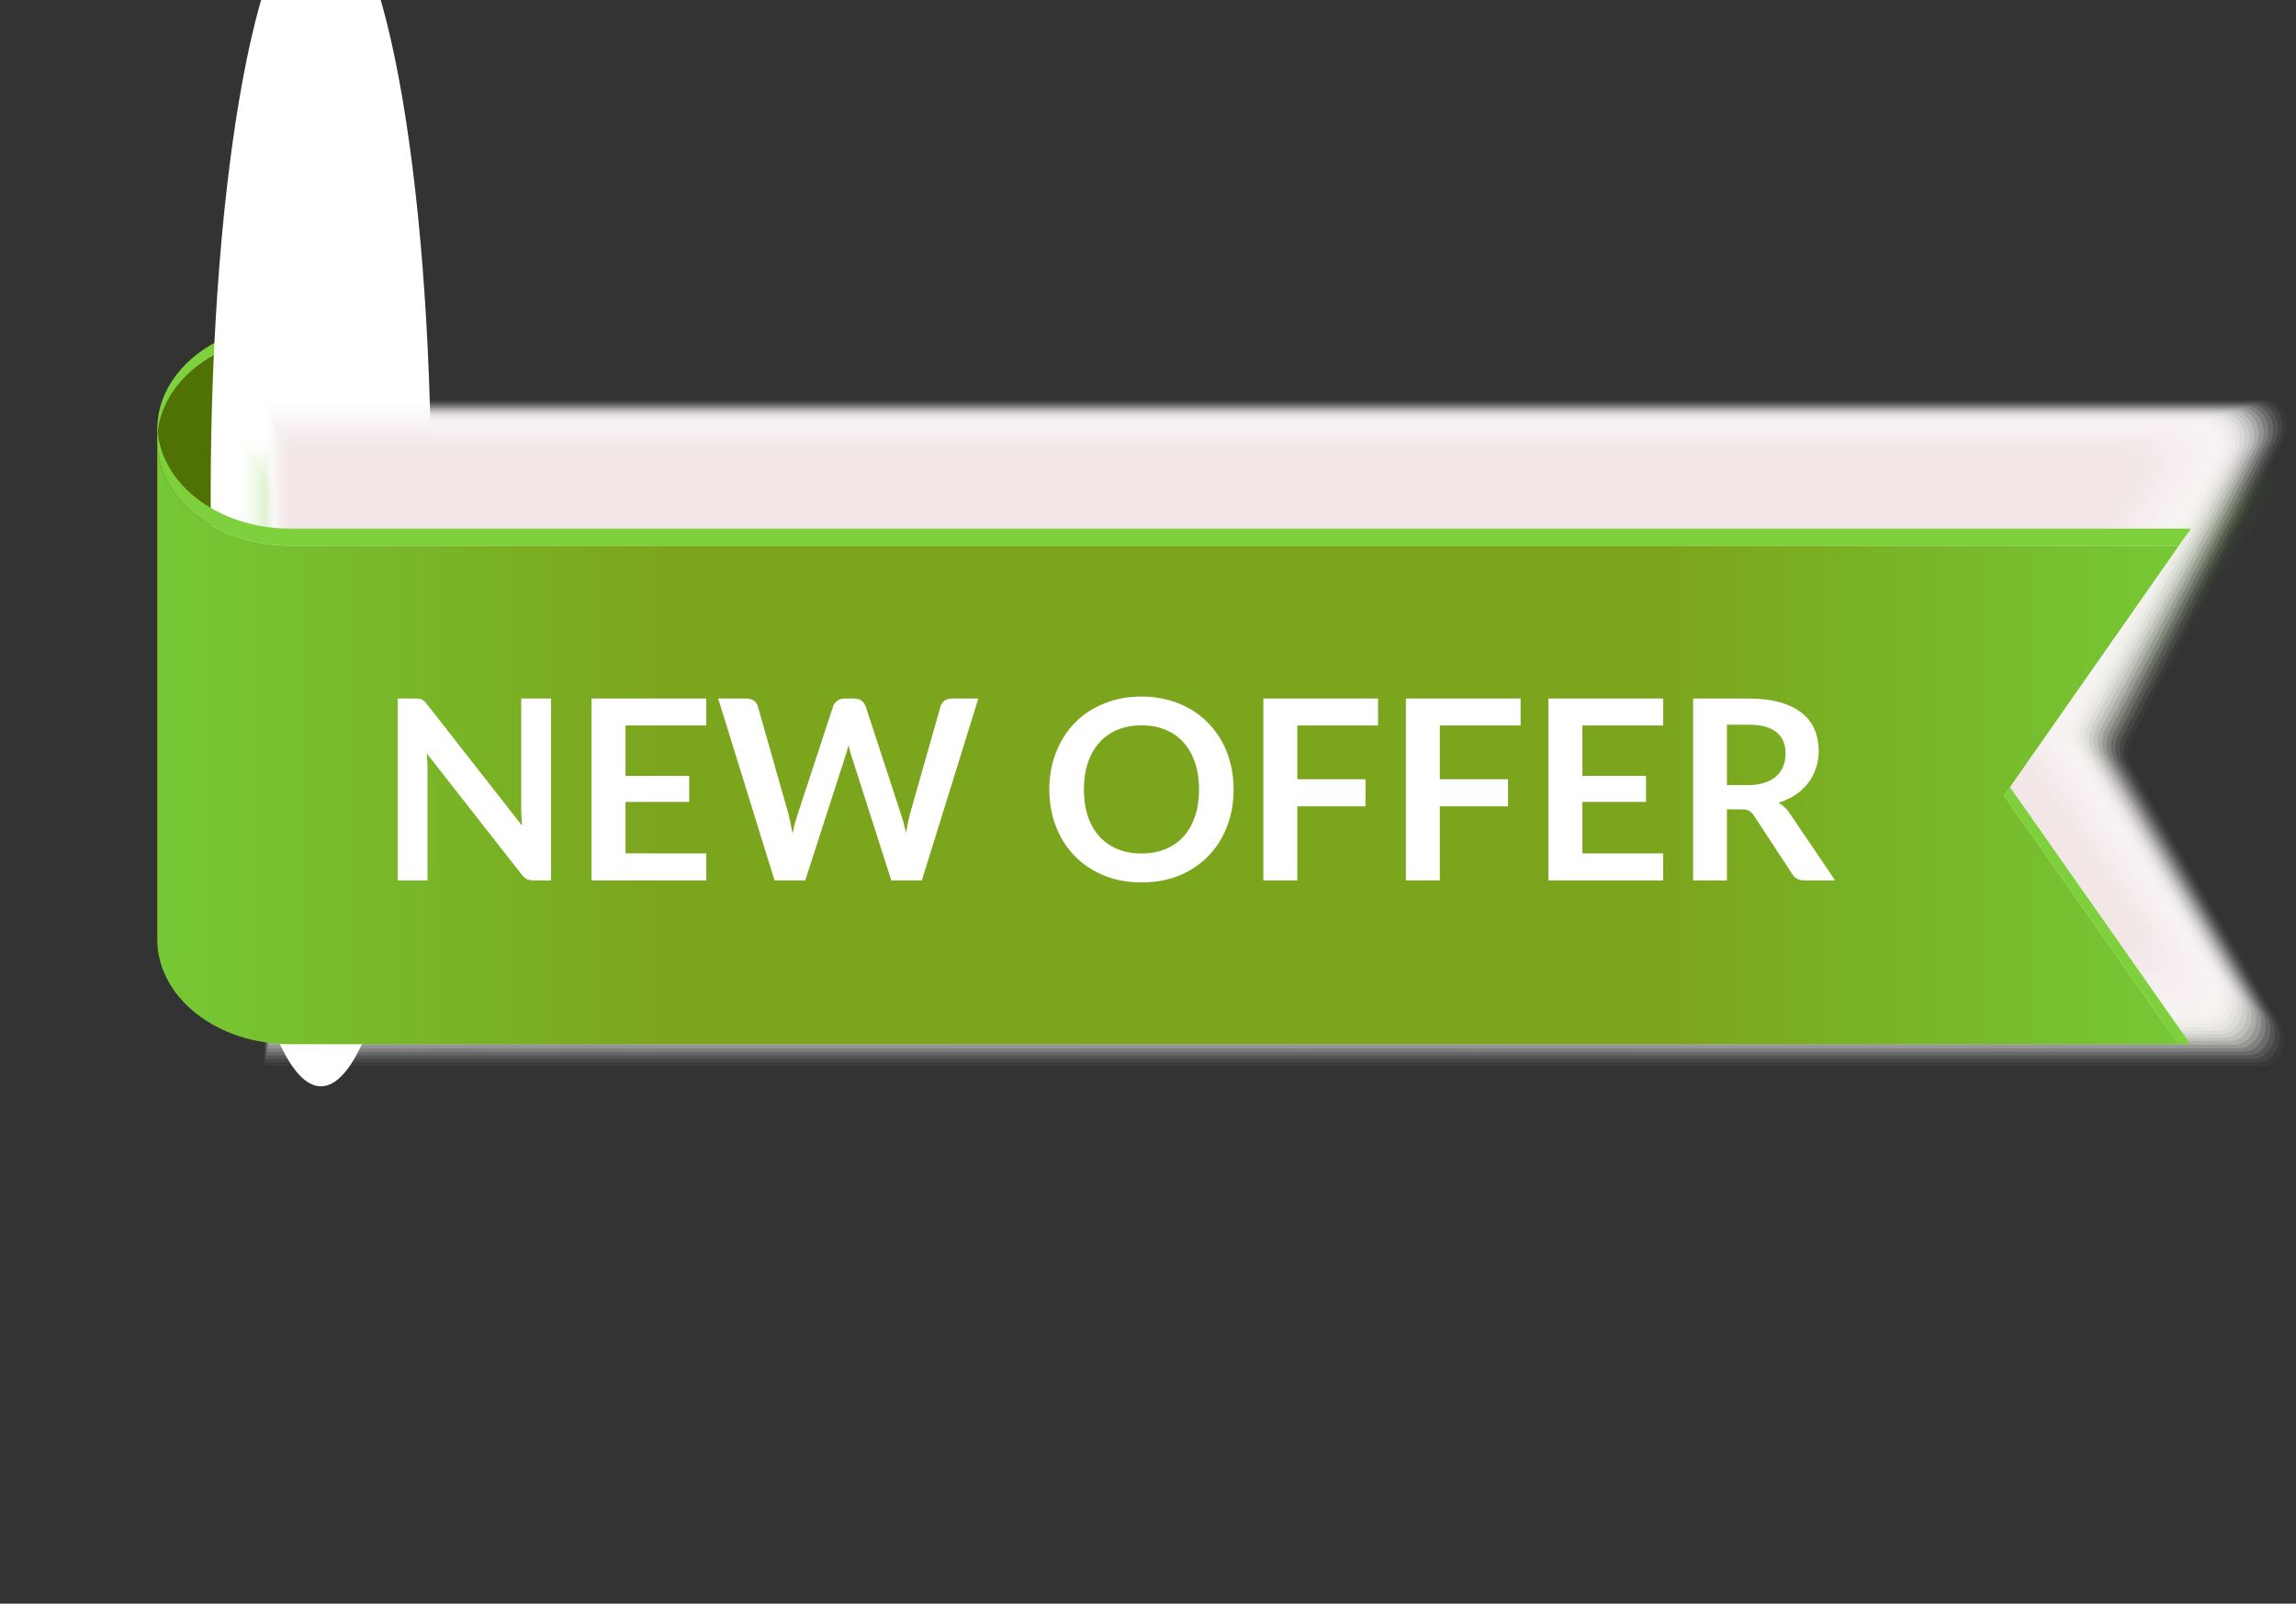 <svg width="73" height="51" viewBox="0 0 73 51" fill="none" xmlns="http://www.w3.org/2000/svg">
<rect x="0" y="0" width="73" height="51" fill="#333333" stroke="none"/>
<g clip-path="url(#clip0_769_2700)">
<path d="M9.224 17.356C6.892 17.356 5 15.866 5 14.025C5 12.185 6.892 10.692 9.224 10.692V17.357V17.356Z" fill="#507104"/>
<path d="M5 13.646C5 13.709 5.003 13.772 5.007 13.835C5.132 12.083 6.973 10.691 9.224 10.691V10.311C6.892 10.311 5 11.804 5 13.645V13.646Z" fill="#7ED03C"/>
<path style="mix-blend-mode:multiply" d="M10.204 -3C12.14 -3 13.709 5.406 13.709 15.774C13.709 26.142 12.14 34.548 10.204 34.548C8.267 34.548 6.698 26.142 6.698 15.774C6.698 5.406 8.267 -3 10.204 -3Z" fill="url(#paint0_radial_769_2700)"/>
<g style="mix-blend-mode:multiply">
<path opacity="0.03" d="M67.657 24.192L72.668 15.601C72.958 15.104 72.61 14.473 72.044 14.473L7.496 13.732V33.187L71.944 33.56C72.527 33.56 72.872 32.894 72.547 32.399L67.677 24.991C67.519 24.751 67.511 24.44 67.656 24.192H67.657Z" fill="#7ED03C" fill-opacity="0.05"/>
<path opacity="0.06" d="M67.547 24.192L72.542 15.669C72.834 15.173 72.484 14.541 71.919 14.541L7.551 13.821V33.167L71.821 33.529C72.403 33.529 72.75 32.862 72.424 32.367L67.568 24.993C67.409 24.753 67.401 24.441 67.547 24.192V24.192Z" fill="#7ED03C" fill-opacity="0.05"/>
<path opacity="0.09" d="M67.436 24.191L72.413 15.736C72.706 15.239 72.357 14.605 71.791 14.605L7.602 13.909V33.146L71.695 33.496C72.277 33.496 72.624 32.828 72.297 32.334L67.454 24.993C67.296 24.752 67.287 24.439 67.435 24.19L67.436 24.191Z" fill="#7ED03C" fill-opacity="0.05"/>
<path opacity="0.12" d="M67.327 24.189L72.286 15.803C72.581 15.307 72.233 14.671 71.665 14.671L7.656 13.998V33.126L71.573 33.465C72.155 33.465 72.501 32.797 72.174 32.303L67.346 24.996C67.186 24.755 67.179 24.439 67.327 24.191V24.189Z" fill="#7ED03C" fill-opacity="0.05"/>
<path opacity="0.15" d="M67.216 24.189L72.157 15.87C72.454 15.375 72.105 14.736 71.537 14.736L7.708 14.085V33.103L71.448 33.431C72.031 33.431 72.376 32.761 72.049 32.267L67.235 24.994C67.074 24.752 67.068 24.436 67.217 24.186L67.216 24.189Z" fill="#7ED03C" fill-opacity="0.05"/>
<path opacity="0.18" d="M67.106 24.187L72.031 15.938C72.329 15.442 71.981 14.803 71.412 14.803L7.762 14.174V33.083L71.323 33.4C71.907 33.4 72.253 32.731 71.924 32.236L67.124 24.997C66.963 24.755 66.955 24.437 67.105 24.187H67.106Z" fill="#7ED03C" fill-opacity="0.05"/>
<path opacity="0.21" d="M66.995 24.186L71.901 16.006C72.202 15.51 71.853 14.868 71.284 14.868L7.813 14.261V33.062L71.198 33.367C71.782 33.367 72.128 32.697 71.799 32.203L67.012 24.997C66.85 24.754 66.844 24.436 66.995 24.185V24.186Z" fill="#7ED03C" fill-opacity="0.05"/>
<path opacity="0.24" d="M66.886 24.186L71.775 16.073C72.076 15.578 71.729 14.935 71.158 14.935L7.868 14.351V33.042L71.076 33.336C71.661 33.336 72.006 32.664 71.676 32.171L66.903 25C66.74 24.756 66.734 24.436 66.886 24.186Z" fill="#7ED03C" fill-opacity="0.05"/>
<path opacity="0.26" d="M66.775 24.185L71.646 16.141C71.949 15.645 71.601 15.001 71.03 15.001L7.919 14.439V33.021L70.949 33.304C71.534 33.304 71.879 32.633 71.549 32.138L66.79 25.001C66.626 24.756 66.62 24.435 66.774 24.185H66.775Z" fill="#7ED03C" fill-opacity="0.05"/>
<path opacity="0.29" d="M66.665 24.184L71.519 16.207C71.824 15.712 71.477 15.066 70.905 15.066L7.974 14.526V32.999L70.827 33.27C71.412 33.27 71.757 32.597 71.427 32.103L66.681 25C66.517 24.755 66.511 24.433 66.667 24.182L66.665 24.184Z" fill="#7ED03C" fill-opacity="0.05"/>
<path opacity="0.32" d="M66.554 24.183L71.39 16.275C71.697 15.78 71.35 15.132 70.777 15.132L8.024 14.616V32.98L70.701 33.239C71.287 33.239 71.632 32.567 71.3 32.073L66.568 25.003C66.403 24.757 66.398 24.434 66.553 24.183H66.554Z" fill="#7ED03C" fill-opacity="0.05"/>
<path opacity="0.35" d="M66.445 24.182L71.264 16.343C71.572 15.847 71.224 15.198 70.651 15.198L8.079 14.703V32.958L70.579 33.207C71.165 33.207 71.51 32.533 71.177 32.039L66.46 25.003C66.294 24.756 66.288 24.432 66.446 24.181L66.445 24.182Z" fill="#7ED03C" fill-opacity="0.05"/>
<path opacity="0.38" d="M66.334 24.181L71.135 16.409C71.445 15.914 71.098 15.263 70.524 15.263L8.132 14.792V32.937L70.454 33.174C71.04 33.174 71.385 32.501 71.052 32.006L66.349 25.005C66.183 24.758 66.177 24.433 66.335 24.181H66.334Z" fill="#7ED03C" fill-opacity="0.05"/>
<path opacity="0.41" d="M66.225 24.181L71.008 16.478C71.32 15.983 70.973 15.33 70.398 15.33L8.185 14.88V32.916L70.33 33.142C70.915 33.142 71.261 32.468 70.927 31.973L66.237 25.006C66.07 24.758 66.065 24.432 66.225 24.18V24.181Z" fill="#7ED03C" fill-opacity="0.05"/>
<path opacity="0.44" d="M66.113 24.18L70.88 16.545C71.193 16.05 70.847 15.395 70.27 15.395L8.237 14.969V32.896L70.206 33.111C70.793 33.111 71.138 32.435 70.803 31.942L66.127 25.008C65.959 24.761 65.954 24.433 66.114 24.18H66.113Z" fill="#7ED03C" fill-opacity="0.05"/>
<path opacity="0.47" d="M66.004 24.179L70.753 16.612C71.068 16.118 70.721 15.462 70.143 15.462L8.289 15.058V32.876L70.081 33.079C70.667 33.079 71.013 32.403 70.678 31.909L66.016 25.009C65.848 24.761 65.842 24.432 66.004 24.179Z" fill="#7ED03C" fill-opacity="0.05"/>
<path opacity="0.5" d="M65.893 24.178L70.624 16.68C70.941 16.186 70.594 15.527 70.016 15.527L8.342 15.145V32.854L69.955 33.046C70.542 33.046 70.887 32.369 70.552 31.876L65.903 25.01C65.734 24.762 65.73 24.431 65.893 24.178Z" fill="#7ED03C" fill-opacity="0.05"/>
<path opacity="0.53" d="M65.784 24.176L70.497 16.747C70.815 16.252 70.469 15.593 69.89 15.593L8.396 15.234V32.834L69.832 33.016C70.42 33.016 70.764 32.339 70.429 31.844L65.794 25.012C65.624 24.763 65.62 24.432 65.784 24.177V24.176Z" fill="#7ED03C" fill-opacity="0.05"/>
<path opacity="0.56" d="M65.672 24.175L70.369 16.814C70.688 16.32 70.342 15.658 69.763 15.658L8.447 15.321V32.813L69.707 32.982C70.295 32.982 70.639 32.304 70.304 31.811L65.683 25.013C65.513 24.763 65.508 24.43 65.674 24.175H65.672Z" fill="#7ED03C" fill-opacity="0.05"/>
<path opacity="0.59" d="M65.563 24.175L70.241 16.882C70.563 16.388 70.217 15.725 69.636 15.725L8.501 15.411V32.793L69.583 32.951C70.171 32.951 70.516 32.273 70.178 31.779L65.572 25.015C65.4 24.764 65.396 24.431 65.562 24.175H65.563Z" fill="#7ED03C" fill-opacity="0.05"/>
<path opacity="0.62" d="M65.452 24.174L70.113 16.95C70.436 16.455 70.091 15.79 69.509 15.79L8.553 15.498V32.771L69.458 32.918C70.046 32.918 70.391 32.239 70.053 31.746L65.46 25.016C65.288 24.764 65.285 24.43 65.452 24.174Z" fill="#7ED03C" fill-opacity="0.05"/>
<path opacity="0.65" d="M65.343 24.173L69.986 17.017C70.311 16.523 69.964 15.857 69.383 15.857L8.606 15.587V32.752L69.335 32.887C69.924 32.887 70.268 32.207 69.929 31.713L65.35 25.017C65.177 24.765 65.174 24.429 65.343 24.173Z" fill="#7ED03C" fill-opacity="0.05"/>
<path opacity="0.68" d="M65.231 24.172L69.857 17.084C70.184 16.589 69.838 15.922 69.255 15.922L8.659 15.676V32.731L69.211 32.855C69.8 32.855 70.144 32.175 69.805 31.682L65.24 25.019C65.066 24.766 65.063 24.43 65.233 24.173L65.231 24.172Z" fill="#7ED03C" fill-opacity="0.05"/>
<path opacity="0.71" d="M65.122 24.171L69.73 17.152C70.058 16.657 69.713 15.988 69.129 15.988L8.712 15.763V32.709L69.086 32.822C69.675 32.822 70.02 32.141 69.68 31.648L65.129 25.019C64.954 24.766 64.952 24.428 65.122 24.171V24.171Z" fill="#7ED03C" fill-opacity="0.05"/>
<path opacity="0.74" d="M65.011 24.17L69.602 17.219C69.932 16.726 69.587 16.055 69.002 16.055L8.765 15.852V32.689L68.962 32.791C69.552 32.791 69.896 32.11 69.555 31.616L65.017 25.021C64.842 24.767 64.839 24.427 65.011 24.171V24.17Z" fill="#7ED03C" fill-opacity="0.05"/>
<path opacity="0.76" d="M64.902 24.17L69.474 17.287C69.806 16.794 69.46 16.12 68.876 16.12L8.818 15.94V32.667L68.838 32.758C69.428 32.758 69.773 32.076 69.432 31.582L64.908 25.021C64.732 24.767 64.73 24.427 64.903 24.169L64.902 24.17Z" fill="#7ED03C" fill-opacity="0.05"/>
<path opacity="0.79" d="M64.79 24.169L69.346 17.355C69.68 16.861 69.334 16.187 68.749 16.187L8.87 16.029V32.648L68.713 32.727C69.303 32.727 69.647 32.044 69.307 31.551L64.797 25.024C64.62 24.768 64.618 24.427 64.791 24.17L64.79 24.169Z" fill="#7ED03C" fill-opacity="0.05"/>
<path opacity="0.82" d="M64.681 24.168L69.219 17.421C69.553 16.928 69.209 16.251 68.622 16.251L8.924 16.117V32.626L68.589 32.694C69.179 32.694 69.523 32.01 69.181 31.517L64.686 25.023C64.508 24.768 64.507 24.425 64.681 24.168V24.168Z" fill="#7ED03C" fill-opacity="0.05"/>
<path opacity="0.85" d="M64.57 24.167L69.091 17.489C69.427 16.996 69.082 16.318 68.495 16.318L8.976 16.205V32.605L68.464 32.662C69.055 32.662 69.399 31.978 69.056 31.485L64.574 25.026C64.396 24.769 64.394 24.425 64.571 24.168L64.57 24.167Z" fill="#7ED03C" fill-opacity="0.05"/>
<path opacity="0.88" d="M64.461 24.166L68.963 17.556C69.302 17.063 68.957 16.384 68.369 16.384L9.029 16.295V32.586L68.341 32.63C68.932 32.63 69.276 31.946 68.933 31.453L64.465 25.027C64.286 24.769 64.285 24.424 64.462 24.167L64.461 24.166Z" fill="#7ED03C" fill-opacity="0.05"/>
<path opacity="0.91" d="M64.35 24.165L68.835 17.623C69.175 17.13 68.831 16.448 68.24 16.448L9.081 16.381V32.563L68.216 32.596C68.807 32.596 69.151 31.911 68.807 31.419L64.353 25.027C64.173 24.769 64.172 24.423 64.351 24.165H64.35Z" fill="#7ED03C" fill-opacity="0.05"/>
<path opacity="0.94" d="M64.24 24.164L68.708 17.692C69.049 17.198 68.706 16.516 68.114 16.516L9.134 16.471V32.544L68.091 32.567C68.683 32.567 69.026 31.881 68.682 31.388L64.241 25.03C64.06 24.771 64.06 24.424 64.239 24.166L64.24 24.164Z" fill="#7ED03C" fill-opacity="0.05"/>
<path opacity="0.97" d="M64.129 24.163L68.579 17.759C68.922 17.265 68.579 16.581 67.987 16.581L9.187 16.558V32.521L67.967 32.532C68.559 32.532 68.903 31.846 68.557 31.353L64.13 25.029C63.949 24.77 63.948 24.422 64.129 24.163V24.163Z" fill="#7ED03C" fill-opacity="0.05"/>
<path d="M64.02 24.162L68.453 17.826C68.798 17.333 68.453 16.647 67.862 16.647H9.24V32.502H67.844C68.436 32.502 68.78 31.815 68.434 31.322L64.021 25.031C63.839 24.771 63.839 24.422 64.021 24.162H64.02Z" fill="#7ED03C" fill-opacity="0.05"/>
</g>
<g style="mix-blend-mode:multiply">
<path opacity="0.03" d="M67.768 23.501L72.623 13.957C72.904 13.405 72.566 12.705 72.019 12.705H8.395V33.903H71.922C72.487 33.903 72.821 33.163 72.506 32.614L67.788 24.387C67.636 24.121 67.627 23.776 67.768 23.501Z" fill="#FFFEFE"/>
<path opacity="0.06" d="M67.632 23.451L72.472 14.004C72.755 13.454 72.416 12.755 71.868 12.755H8.42V33.791H71.773C72.337 33.791 72.673 33.053 72.357 32.505L67.65 24.337C67.496 24.072 67.489 23.726 67.63 23.451H67.632Z" fill="#FEFEFE"/>
<path opacity="0.09" d="M67.494 23.4L72.32 14.05C72.605 13.502 72.267 12.804 71.717 12.804H8.444V33.678H71.625C72.19 33.678 72.526 32.941 72.208 32.396L67.513 24.286C67.359 24.02 67.351 23.674 67.494 23.4Z" fill="#FEFDFD"/>
<path opacity="0.12" d="M67.358 23.349L72.169 14.096C72.455 13.551 72.117 12.852 71.567 12.852H8.471V33.565H71.476C72.042 33.565 72.377 32.83 72.06 32.285L67.376 24.234C67.22 23.969 67.214 23.623 67.358 23.349V23.349Z" fill="#FDFCFC"/>
<path opacity="0.15" d="M67.221 23.299L72.017 14.143C72.306 13.6 71.967 12.901 71.415 12.901H8.496V33.451H71.328C71.895 33.451 72.23 32.718 71.912 32.175L67.238 24.183C67.082 23.918 67.075 23.572 67.22 23.299H67.221Z" fill="#FDFBFB"/>
<path opacity="0.18" d="M67.084 23.249L71.866 14.19C72.156 13.648 71.818 12.95 71.265 12.95H8.521V33.339H71.18C71.748 33.339 72.083 32.607 71.764 32.066L67.1 24.133C66.944 23.867 66.938 23.521 67.084 23.249V23.249Z" fill="#FDFBFB"/>
<path opacity="0.21" d="M66.946 23.198L71.713 14.237C72.005 13.697 71.667 12.999 71.113 12.999H8.546V33.226H71.031C71.599 33.226 71.934 32.496 71.614 31.957L66.963 24.081C66.805 23.816 66.799 23.47 66.946 23.198V23.198Z" fill="#FCFAFA"/>
<path opacity="0.24" d="M66.809 23.148L71.563 14.284C71.857 13.745 71.519 13.049 70.964 13.049H8.57V33.113H70.883C71.451 33.113 71.787 32.385 71.466 31.847L66.826 24.03C66.667 23.766 66.66 23.419 66.809 23.147V23.148Z" fill="#FCF9F9"/>
<path opacity="0.26" d="M66.672 23.097L71.411 14.331C71.706 13.794 71.368 13.098 70.812 13.098H8.596V33H70.734C71.303 33 71.64 32.273 71.318 31.738L66.688 23.98C66.529 23.716 66.523 23.369 66.673 23.098L66.672 23.097Z" fill="#FCF8F9"/>
<path opacity="0.29" d="M66.535 23.047L71.259 14.378C71.557 13.843 71.218 13.147 70.661 13.147H8.62V32.888H70.585C71.155 32.888 71.492 32.162 71.169 31.628L66.549 23.93C66.389 23.666 66.383 23.319 66.534 23.048L66.535 23.047Z" fill="#FBF8F8"/>
<path opacity="0.32" d="M66.398 22.997L71.108 14.425C71.407 13.891 71.069 13.196 70.51 13.196H8.646V32.774H70.437C71.007 32.774 71.343 32.051 71.021 31.518L66.413 23.878C66.252 23.614 66.247 23.267 66.399 22.998L66.398 22.997Z" fill="#FBF7F7"/>
<path opacity="0.35" d="M66.261 22.946L70.957 14.472C71.257 13.94 70.919 13.245 70.359 13.245H8.672V32.662H70.289C70.86 32.662 71.196 31.939 70.872 31.409L66.275 23.827C66.113 23.563 66.108 23.217 66.261 22.946V22.946Z" fill="#FAF6F7"/>
<path opacity="0.38" d="M66.125 22.896L70.806 14.519C71.109 13.988 70.77 13.294 70.21 13.294H8.696V32.548H70.141C70.713 32.548 71.049 31.828 70.724 31.299L66.138 23.776C65.975 23.513 65.97 23.166 66.125 22.896V22.896Z" fill="#FAF5F6"/>
<path opacity="0.41" d="M65.987 22.845L70.654 14.565C70.958 14.036 70.62 13.342 70.057 13.342H8.722V32.435H69.992C70.564 32.435 70.901 31.715 70.576 31.188L66 23.724C65.837 23.462 65.832 23.114 65.987 22.845V22.845Z" fill="#FAF5F5"/>
<path opacity="0.44" d="M65.85 22.794L70.501 14.611C70.808 14.085 70.469 13.391 69.906 13.391H8.746V32.322H69.843C70.416 32.322 70.753 31.605 70.427 31.08L65.862 23.675C65.698 23.412 65.693 23.065 65.85 22.797V22.794Z" fill="#F9F4F4"/>
<path opacity="0.47" d="M65.713 22.744L70.351 14.659C70.659 14.133 70.32 13.44 69.757 13.44H8.771V32.209H69.695C70.268 32.209 70.606 31.493 70.278 30.97L65.725 23.623C65.56 23.36 65.556 23.013 65.713 22.744V22.744Z" fill="#F9F3F4"/>
<path opacity="0.5" d="M65.576 22.694L70.199 14.706C70.508 14.183 70.17 13.489 69.604 13.489H8.796V32.097H69.547C70.121 32.097 70.459 31.383 70.13 30.861L65.588 23.573C65.421 23.31 65.417 22.963 65.577 22.695L65.576 22.694Z" fill="#F9F3F3"/>
<path opacity="0.53" d="M65.439 22.644L70.048 14.752C70.36 14.232 70.022 13.539 69.455 13.539H8.821V31.984H69.397C69.973 31.984 70.309 31.271 69.981 30.752L65.449 23.523C65.283 23.26 65.278 22.913 65.439 22.645V22.644Z" fill="#F8F2F2"/>
<path opacity="0.56" d="M65.303 22.593L69.897 14.798C70.21 14.279 69.871 13.587 69.303 13.587H8.847V31.87H69.25C69.825 31.87 70.163 31.159 69.834 30.64L65.312 23.47C65.145 23.208 65.141 22.86 65.303 22.594V22.593Z" fill="#F8F1F2"/>
<path opacity="0.59" d="M65.165 22.543L69.744 14.845C70.06 14.328 69.721 13.636 69.152 13.636H8.872V31.757H69.102C69.678 31.757 70.016 31.048 69.686 30.531L65.176 23.42C65.008 23.158 65.004 22.81 65.167 22.544L65.165 22.543Z" fill="#F7F0F1"/>
<path opacity="0.62" d="M65.029 22.492L69.594 14.892C69.911 14.376 69.572 13.685 69.003 13.685H8.897V31.645H68.953C69.529 31.645 69.867 30.937 69.536 30.422L65.037 23.369C64.868 23.107 64.865 22.759 65.029 22.493V22.492Z" fill="#F7F0F0"/>
<path opacity="0.65" d="M64.891 22.442L69.442 14.939C69.76 14.425 69.421 13.734 68.85 13.734H8.922V31.531H68.805C69.382 31.531 69.719 30.825 69.388 30.312L64.9 23.317C64.729 23.055 64.727 22.707 64.892 22.442H64.891Z" fill="#F7EFEF"/>
<path opacity="0.68" d="M64.755 22.392L69.291 14.986C69.612 14.474 69.273 13.783 68.701 13.783H8.947V31.419H68.655C69.234 31.419 69.571 30.713 69.239 30.203L64.761 23.267C64.591 23.005 64.588 22.657 64.754 22.393L64.755 22.392Z" fill="#F6EEEF"/>
<path opacity="0.71" d="M64.617 22.342L69.139 15.033C69.462 14.522 69.122 13.832 68.549 13.832H8.972V31.305H68.507C69.085 31.305 69.424 30.602 69.09 30.093L64.624 23.216C64.452 22.954 64.45 22.606 64.617 22.342V22.342Z" fill="#F6EDEE"/>
<path opacity="0.74" d="M64.48 22.29L68.986 15.079C69.31 14.57 68.971 13.88 68.397 13.88H8.997V31.192H68.359C68.938 31.192 69.276 30.49 68.942 29.982L64.486 23.163C64.314 22.903 64.311 22.553 64.48 22.29V22.29Z" fill="#F5EDED"/>
<path opacity="0.76" d="M64.344 22.24L68.837 15.126C69.163 14.618 68.824 13.929 68.249 13.929H9.022V31.079H68.211C68.79 31.079 69.129 30.379 68.793 29.873L64.348 23.113C64.175 22.852 64.173 22.503 64.343 22.24H64.344Z" fill="#F5ECED"/>
<path opacity="0.79" d="M64.207 22.19L68.684 15.174C69.013 14.668 68.673 13.979 68.097 13.979H9.048V30.967H68.062C68.643 30.967 68.982 30.268 68.645 29.764L64.211 23.063C64.037 22.802 64.035 22.453 64.207 22.19Z" fill="#F5EBEC"/>
<path opacity="0.82" d="M64.069 22.14L68.533 15.22C68.863 14.717 68.524 14.029 67.946 14.029H9.072V30.854H67.914C68.496 30.854 68.834 30.158 68.497 29.655L64.073 23.013C63.899 22.752 63.897 22.404 64.069 22.141V22.14Z" fill="#F4EAEB"/>
<path opacity="0.85" d="M63.933 22.09L68.382 15.268C68.713 14.765 68.374 14.078 67.795 14.078H9.098V30.742H67.765C68.347 30.742 68.685 30.047 68.348 29.546L63.936 22.963C63.76 22.702 63.759 22.354 63.933 22.091V22.09Z" fill="#F4EAEB"/>
<path opacity="0.88" d="M63.795 22.038L68.229 15.313C68.563 14.813 68.223 14.126 67.643 14.126H9.123V30.627H67.617C68.199 30.627 68.538 29.934 68.199 29.434L63.798 22.909C63.621 22.649 63.62 22.3 63.795 22.038V22.038Z" fill="#F4E9EA"/>
<path opacity="0.91" d="M63.659 21.988L68.079 15.36C68.415 14.863 68.075 14.175 67.494 14.175H9.147V30.515H67.468C68.05 30.515 68.39 29.823 68.05 29.325L63.66 22.859C63.483 22.599 63.482 22.25 63.657 21.988H63.659Z" fill="#F3E8E9"/>
<path opacity="0.94" d="M63.521 21.938L67.927 15.407C68.263 14.911 67.924 14.224 67.342 14.224H9.173V30.403H67.319C67.903 30.403 68.242 29.713 67.902 29.216L63.522 22.809C63.344 22.549 63.343 22.2 63.52 21.939L63.521 21.938Z" fill="#F3E7E8"/>
<path opacity="0.97" d="M63.383 21.888L67.775 15.454C68.114 14.96 67.775 14.273 67.191 14.273H9.197V30.289H67.171C67.755 30.289 68.095 29.6 67.754 29.106L63.386 22.758C63.207 22.498 63.207 22.148 63.385 21.888H63.383Z" fill="#F2E7E8"/>
<path d="M63.248 21.837L67.625 15.501C67.966 15.008 67.625 14.322 67.041 14.322H9.224V30.177H67.023C67.608 30.177 67.947 29.49 67.606 28.997L63.248 22.706C63.068 22.446 63.068 22.097 63.248 21.837Z" fill="#F2E6E7"/>
</g>
<path d="M69.261 33.209H9.225C6.889 33.209 5 31.716 5 29.874V14.023C5 15.865 6.886 17.355 9.224 17.355H69.276L63.715 25.304L69.261 33.208V33.209Z" fill="url(#paint1_linear_769_2700)"/>
<path d="M9.224 17.355H69.276L69.657 16.811H9.224C6.887 16.811 5 15.322 5 13.48V14.023C5 15.865 6.886 17.355 9.224 17.355Z" fill="#7ED03C"/>
<path d="M63.715 25.304L69.261 33.209H69.642L63.906 25.032L63.715 25.304Z" fill="#7ED03C"/>
<path d="M17.52 22.216V28H16.968C16.883 28 16.811 27.987 16.752 27.96C16.696 27.931 16.641 27.883 16.588 27.816L13.568 23.96C13.584 24.136 13.592 24.299 13.592 24.448V28H12.644V22.216H13.208C13.253 22.216 13.292 22.219 13.324 22.224C13.359 22.227 13.388 22.235 13.412 22.248C13.439 22.259 13.464 22.276 13.488 22.3C13.512 22.321 13.539 22.351 13.568 22.388L16.6 26.26C16.592 26.167 16.585 26.075 16.58 25.984C16.575 25.893 16.572 25.809 16.572 25.732V22.216H17.52ZM19.888 23.072V24.676H21.912V25.504H19.888V27.14H22.456V28H18.808V22.216H22.456V23.072H19.888ZM31.106 22.216L29.31 28H28.338L27.074 24.048C27.039 23.952 27.007 23.835 26.978 23.696C26.962 23.763 26.946 23.825 26.93 23.884C26.914 23.943 26.896 23.997 26.878 24.048L25.602 28H24.626L22.834 22.216H23.734C23.827 22.216 23.904 22.239 23.966 22.284C24.03 22.327 24.072 22.385 24.094 22.46L25.078 25.92C25.099 26.005 25.119 26.099 25.138 26.2C25.159 26.299 25.18 26.403 25.202 26.512C25.223 26.4 25.246 26.295 25.27 26.196C25.296 26.097 25.324 26.005 25.354 25.92L26.49 22.46C26.511 22.399 26.552 22.343 26.614 22.292C26.678 22.241 26.755 22.216 26.846 22.216H27.162C27.255 22.216 27.331 22.239 27.39 22.284C27.448 22.329 27.492 22.388 27.522 22.46L28.654 25.92C28.71 26.085 28.76 26.276 28.806 26.492C28.84 26.281 28.879 26.091 28.922 25.92L29.906 22.46C29.922 22.393 29.962 22.336 30.026 22.288C30.092 22.24 30.171 22.216 30.262 22.216H31.106ZM39.222 25.108C39.222 25.532 39.152 25.925 39.011 26.288C38.872 26.648 38.675 26.96 38.419 27.224C38.163 27.488 37.855 27.695 37.495 27.844C37.135 27.991 36.734 28.064 36.294 28.064C35.857 28.064 35.459 27.991 35.099 27.844C34.739 27.695 34.429 27.488 34.17 27.224C33.914 26.96 33.716 26.648 33.575 26.288C33.433 25.925 33.362 25.532 33.362 25.108C33.362 24.684 33.433 24.292 33.575 23.932C33.716 23.569 33.914 23.256 34.17 22.992C34.429 22.728 34.739 22.523 35.099 22.376C35.459 22.227 35.857 22.152 36.294 22.152C36.588 22.152 36.864 22.187 37.123 22.256C37.381 22.323 37.618 22.419 37.834 22.544C38.05 22.667 38.244 22.817 38.414 22.996C38.588 23.172 38.734 23.369 38.855 23.588C38.974 23.807 39.065 24.044 39.127 24.3C39.191 24.556 39.222 24.825 39.222 25.108ZM38.123 25.108C38.123 24.791 38.08 24.507 37.995 24.256C37.909 24.003 37.788 23.788 37.63 23.612C37.473 23.436 37.281 23.301 37.054 23.208C36.831 23.115 36.577 23.068 36.294 23.068C36.012 23.068 35.757 23.115 35.531 23.208C35.306 23.301 35.114 23.436 34.955 23.612C34.797 23.788 34.676 24.003 34.59 24.256C34.505 24.507 34.462 24.791 34.462 25.108C34.462 25.425 34.505 25.711 34.59 25.964C34.676 26.215 34.797 26.428 34.955 26.604C35.114 26.777 35.306 26.911 35.531 27.004C35.757 27.097 36.012 27.144 36.294 27.144C36.577 27.144 36.831 27.097 37.054 27.004C37.281 26.911 37.473 26.777 37.63 26.604C37.788 26.428 37.909 26.215 37.995 25.964C38.08 25.711 38.123 25.425 38.123 25.108ZM41.247 23.072V24.784H43.415V25.644H41.247V28H40.167V22.216H43.815V23.072H41.247ZM45.779 23.072V24.784H47.947V25.644H45.779V28H44.699V22.216H48.347V23.072H45.779ZM50.31 23.072V24.676H52.334V25.504H50.31V27.14H52.878V28H49.23V22.216H52.878V23.072H50.31ZM55.58 24.968C55.782 24.968 55.958 24.943 56.108 24.892C56.26 24.841 56.383 24.772 56.48 24.684C56.578 24.593 56.651 24.487 56.7 24.364C56.748 24.241 56.772 24.107 56.772 23.96C56.772 23.667 56.674 23.441 56.48 23.284C56.288 23.127 55.993 23.048 55.596 23.048H54.907V24.968H55.58ZM58.347 28H57.376C57.191 28 57.058 27.928 56.975 27.784L55.76 25.932C55.714 25.863 55.663 25.813 55.608 25.784C55.554 25.755 55.474 25.74 55.367 25.74H54.907V28H53.831V22.216H55.596C55.987 22.216 56.324 22.257 56.603 22.34C56.886 22.42 57.117 22.533 57.295 22.68C57.477 22.827 57.61 23.003 57.696 23.208C57.781 23.411 57.824 23.635 57.824 23.88C57.824 24.075 57.794 24.259 57.736 24.432C57.679 24.605 57.597 24.763 57.487 24.904C57.381 25.045 57.248 25.169 57.087 25.276C56.93 25.383 56.75 25.467 56.547 25.528C56.617 25.568 56.681 25.616 56.739 25.672C56.798 25.725 56.852 25.789 56.9 25.864L58.347 28Z" fill="white"/>
</g>
<defs>
<radialGradient id="paint0_radial_769_2700" cx="0" cy="0" r="1" gradientUnits="userSpaceOnUse" gradientTransform="translate(-55.349 16.638) rotate(-90) scale(18.163 4.431)">
<stop stop-color="#B3898D"/>
<stop offset="0.17" stop-color="#C7A8AB"/>
<stop offset="0.42" stop-color="#DFCDCF"/>
<stop offset="0.65" stop-color="#F0E8E9"/>
<stop offset="0.85" stop-color="#FBF9F9"/>
<stop offset="1" stop-color="white"/>
</radialGradient>
<linearGradient id="paint1_linear_769_2700" x1="5" y1="23.615" x2="69.276" y2="23.615" gradientUnits="userSpaceOnUse">
<stop stop-color="#76C835"/>
<stop offset="0.25" stop-color="#7BA51C"/>
<stop offset="0.5" stop-color="#7BA51C"/>
<stop offset="0.75" stop-color="#7BA51C"/>
<stop offset="1" stop-color="#76C835"/>
</linearGradient>
<clipPath id="clip0_769_2700">
<rect width="73" height="51" fill="white" transform="matrix(1 0 0 -1 0 51)"/>
</clipPath>
</defs>
</svg>
